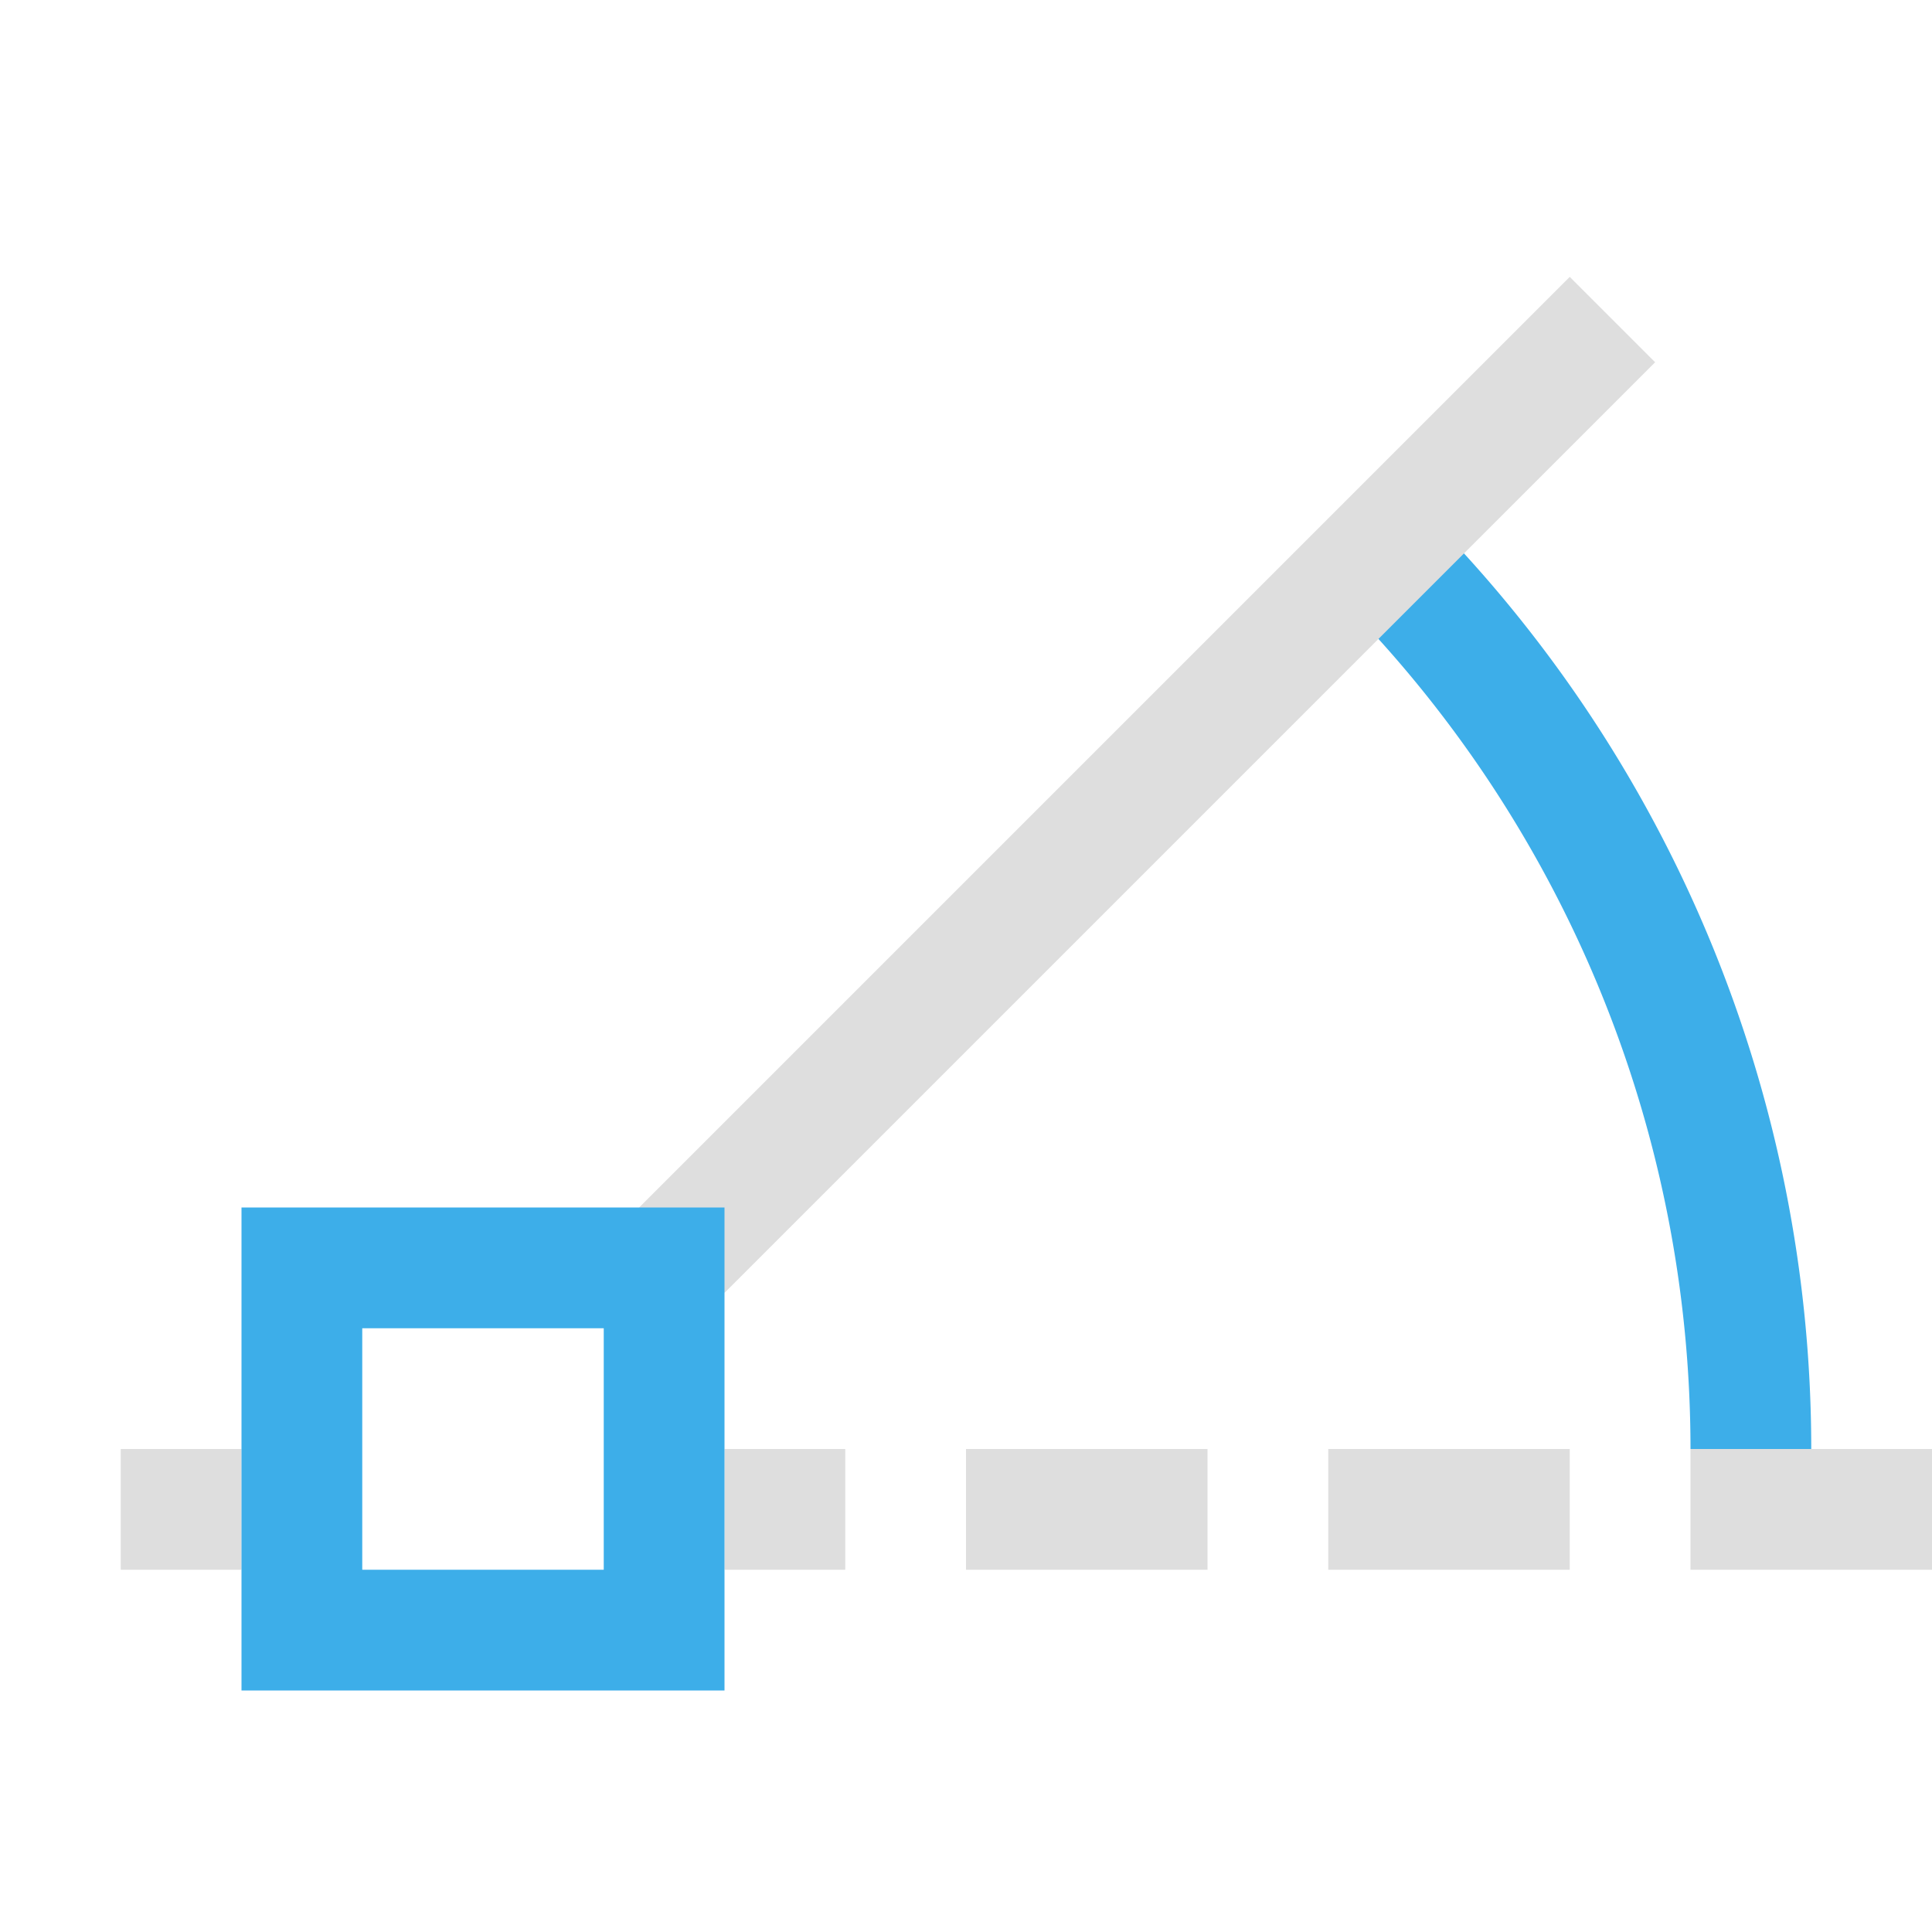 <svg xmlns="http://www.w3.org/2000/svg" viewBox="0 0 16 16">
<defs>
<style id="current-color-scheme" type="text/css">
.ColorScheme-Highlight{color:#3daee9}.ColorScheme-Contrast{color:#dedede}
</style>
</defs>
<path d="m11.78 4.223-.708.707A10 10 0 0 1 14 12h1c0-2.917-1.158-5.715-3.22-7.777" class="ColorScheme-Highlight" style="fill:currentColor;fill-opacity:1;stroke:none"/>
<path d="M1 12v1h1v-1zm5 0v1h1v-1zm2 0v1h2v-1zm3 0v1h2v-1zm3 0v1h2v-1zm-1-9.707L5.293 10l.707.707L13.707 3z" class="ColorScheme-Contrast" style="fill:currentColor;fill-opacity:1;stroke:none"/>
<path d="M2 10v4h4v-4zm1 1h2v2H3z" class="ColorScheme-Highlight" style="fill:currentColor;fill-opacity:1;stroke:none"/>
</svg>
